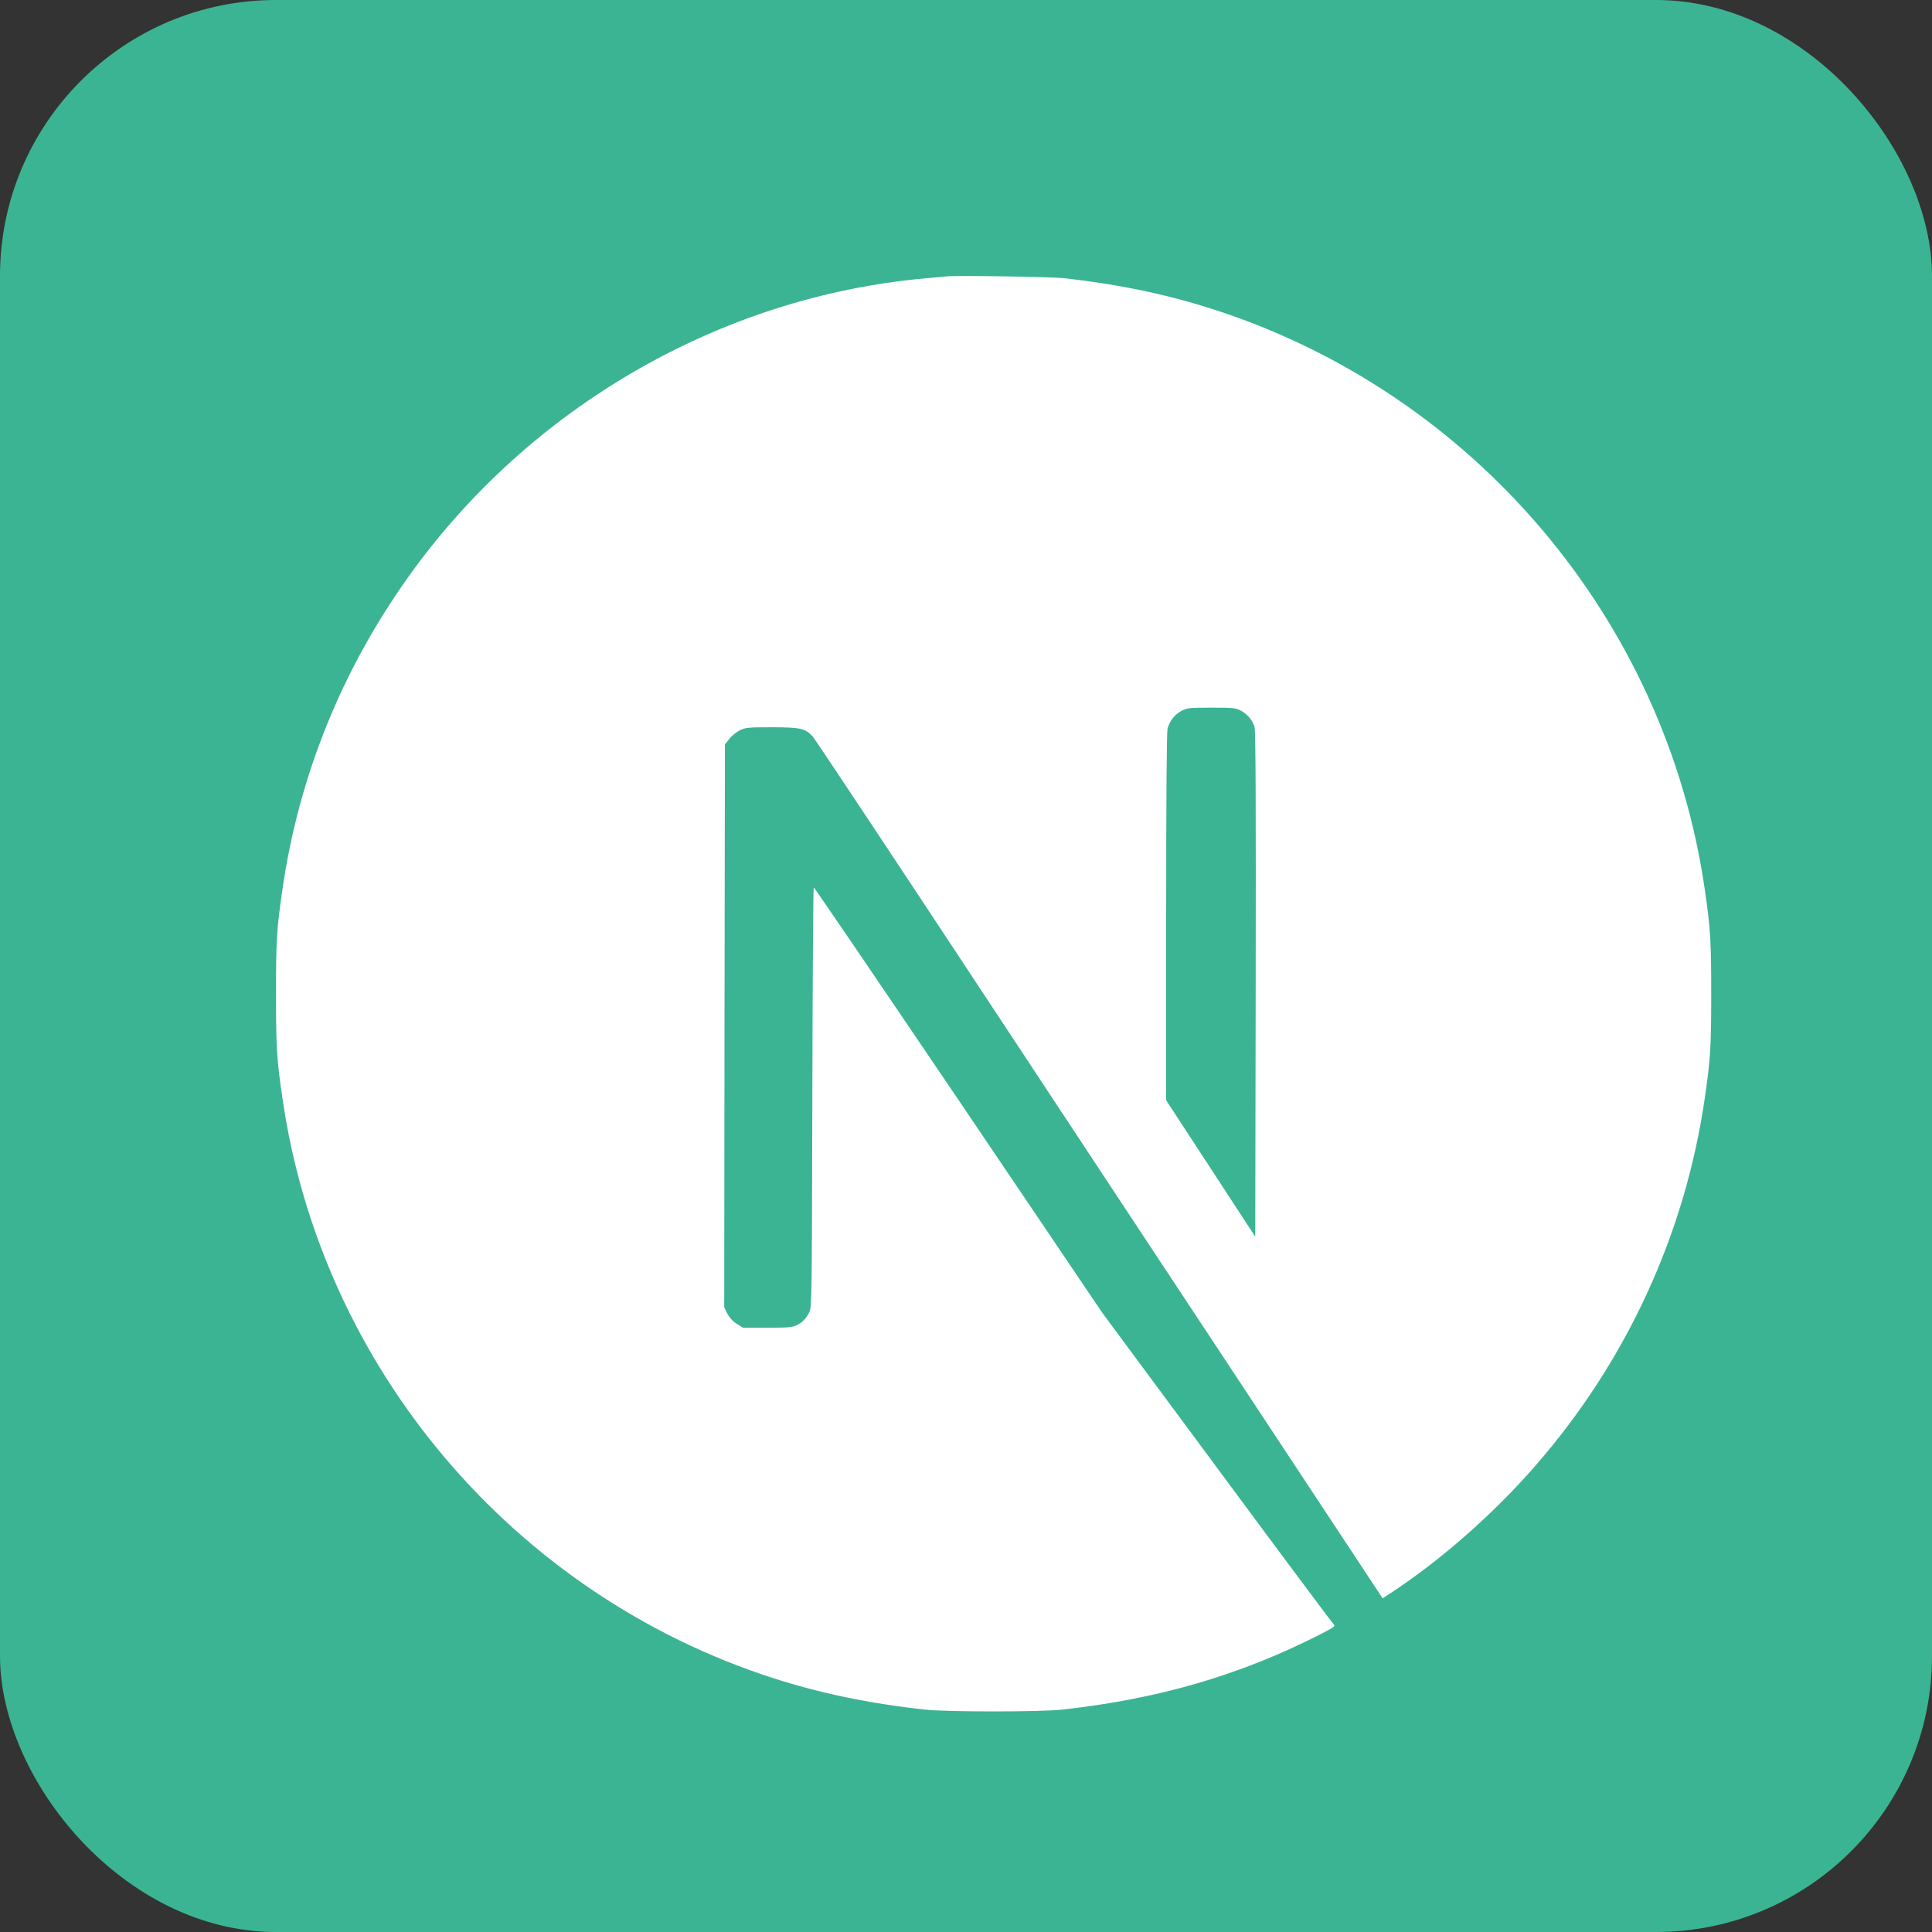 <svg width="35" height="35" viewBox="0 0 35 35" fill="none" xmlns="http://www.w3.org/2000/svg">
<rect x="0" y="0" width="35" height="35" fill="#333333" stroke="none"/>
<g clip-path="url(#clip0_234_30)">
<path d="M35 0H0V35H35V0Z" fill="#3BB493"/>
<g clip-path="url(#clip1_234_30)">
<path d="M17.149 5.007C17.093 5.012 16.915 5.03 16.755 5.043C13.062 5.376 9.603 7.368 7.412 10.431C6.192 12.133 5.412 14.065 5.117 16.111C5.013 16.825 5 17.036 5 18.004C5 18.973 5.013 19.184 5.117 19.898C5.823 24.78 9.298 28.882 14.01 30.402C14.854 30.674 15.743 30.86 16.755 30.971C17.149 31.015 18.851 31.015 19.245 30.971C20.991 30.778 22.471 30.346 23.929 29.602C24.153 29.487 24.196 29.457 24.166 29.431C24.145 29.416 23.192 28.138 22.049 26.592L19.97 23.784L17.365 19.928C15.931 17.809 14.752 16.076 14.742 16.076C14.732 16.073 14.721 17.786 14.716 19.878C14.709 23.54 14.706 23.687 14.66 23.774C14.594 23.898 14.543 23.949 14.437 24.005C14.355 24.046 14.284 24.053 13.9 24.053H13.461L13.344 23.98C13.268 23.931 13.212 23.868 13.174 23.794L13.12 23.68L13.125 18.584L13.133 13.486L13.212 13.386C13.252 13.333 13.339 13.264 13.4 13.231C13.504 13.181 13.545 13.175 13.984 13.175C14.503 13.175 14.589 13.196 14.724 13.343C14.762 13.384 16.173 15.509 17.86 18.068C19.548 20.627 21.855 24.122 22.989 25.837L25.048 28.956L25.152 28.887C26.075 28.288 27.05 27.434 27.823 26.544C29.467 24.656 30.527 22.353 30.883 19.898C30.987 19.184 31 18.973 31 18.004C31 17.036 30.987 16.825 30.883 16.111C30.177 11.229 26.702 7.127 21.99 5.607C21.159 5.337 20.275 5.152 19.284 5.04C19.04 5.015 17.36 4.987 17.149 5.007ZM22.471 12.87C22.593 12.931 22.692 13.048 22.727 13.17C22.748 13.236 22.753 14.65 22.748 17.834L22.74 22.404L21.934 21.169L21.126 19.933V16.612C21.126 14.464 21.136 13.257 21.151 13.198C21.192 13.056 21.281 12.944 21.403 12.878C21.507 12.825 21.545 12.82 21.945 12.82C22.321 12.82 22.387 12.825 22.471 12.87Z" fill="white"/>
</g>
</g>
<defs>
<clipPath id="clip0_234_30">
<rect width="35" height="35" rx="5" fill="white"/>
</clipPath>
<clipPath id="clip1_234_30">
<rect width="26" height="26" fill="white" transform="translate(5 5)"/>
</clipPath>
</defs>
</svg>
